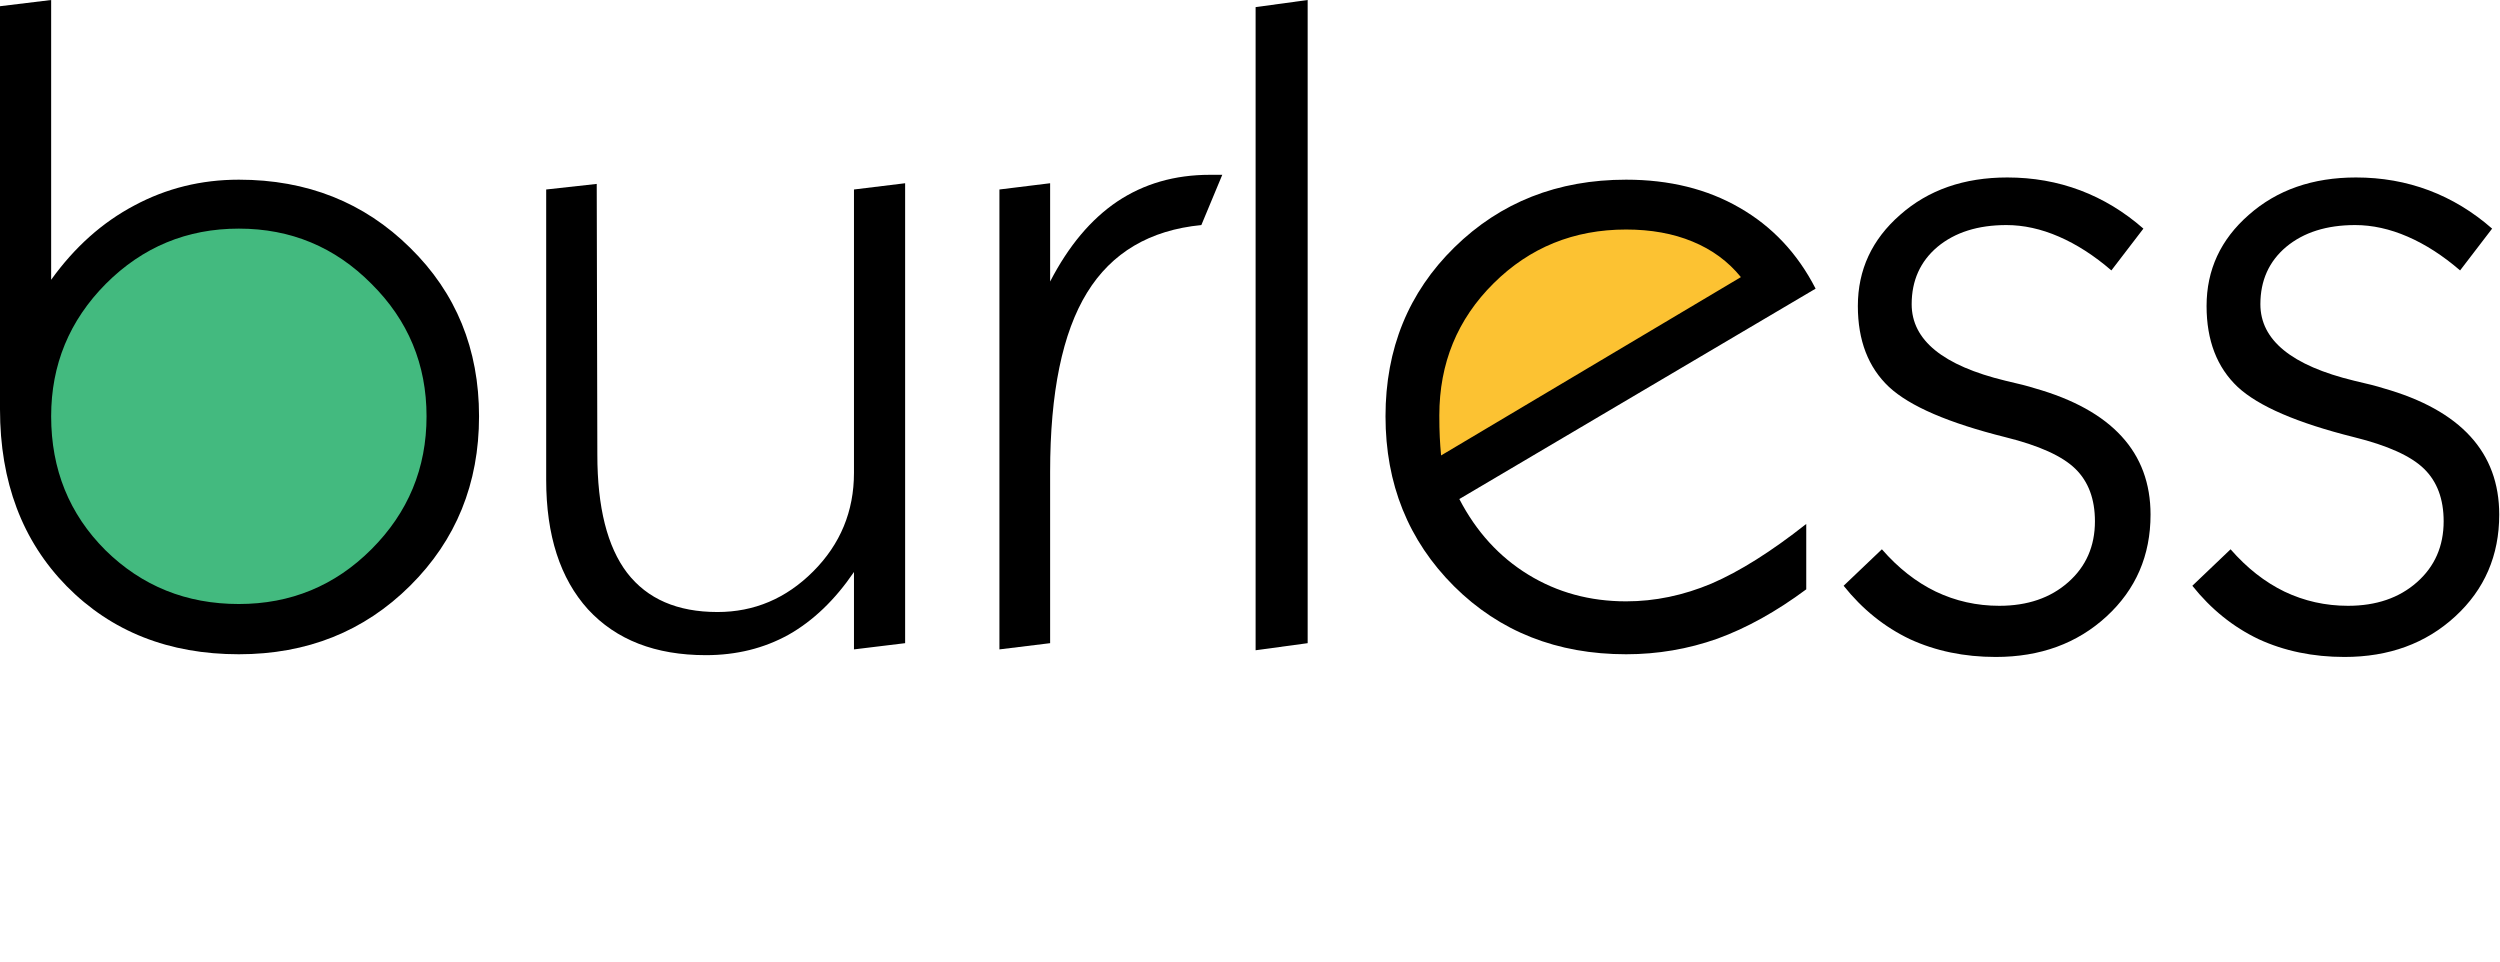 <svg width="78" height="30" viewBox="0 0 78 30" fill="none" xmlns="http://www.w3.org/2000/svg">
<path fill-rule="evenodd" clip-rule="evenodd" d="M1.328 13.079C1.328 9.613 4.138 6.803 7.604 6.803C11.071 6.803 13.881 9.613 13.881 13.079C13.881 16.545 11.071 19.355 7.604 19.355C4.138 19.355 1.328 16.545 1.328 13.079Z" fill="#43BA7F"/>
<path fill-rule="evenodd" clip-rule="evenodd" d="M43.915 14.014C42.955 12.819 44.365 10.09 47.066 7.918C49.768 5.745 53.774 6.723 54.735 7.918C55.696 9.112 53.247 10.071 50.546 12.243C47.844 14.416 44.876 15.208 43.915 14.014Z" fill="#FCC232"/>
<path d="M1.596 12.989C1.596 14.645 2.16 16.038 3.289 17.166C4.427 18.286 5.815 18.845 7.452 18.845C9.071 18.845 10.45 18.276 11.588 17.138C12.735 15.991 13.308 14.608 13.308 12.989C13.308 11.37 12.735 9.992 11.588 8.854C10.45 7.706 9.071 7.133 7.452 7.133C5.833 7.133 4.45 7.706 3.303 8.854C2.165 10.001 1.596 11.379 1.596 12.989ZM0 12.767V0.194L1.596 0V8.729C2.327 7.711 3.192 6.939 4.191 6.411C5.19 5.875 6.277 5.606 7.452 5.606C9.58 5.606 11.361 6.314 12.795 7.73C14.229 9.136 14.946 10.889 14.946 12.989C14.946 15.089 14.229 16.852 12.795 18.276C11.361 19.701 9.58 20.413 7.452 20.413C5.269 20.413 3.479 19.706 2.082 18.29C0.694 16.875 0 15.034 0 12.767Z" fill="black"/>
<path d="M26.644 17.846C26.052 18.716 25.372 19.368 24.604 19.803C23.837 20.228 22.976 20.441 22.023 20.441C20.45 20.441 19.225 19.965 18.346 19.012C17.476 18.05 17.041 16.704 17.041 14.973V5.912L18.618 5.738L18.637 14.182C18.637 15.829 18.947 17.06 19.567 17.874C20.196 18.688 21.135 19.095 22.384 19.095C23.531 19.095 24.526 18.674 25.368 17.832C26.219 16.981 26.644 15.954 26.644 14.752V5.912L28.24 5.717V20.067L26.644 20.261V17.846Z" fill="black"/>
<path d="M31.182 20.261V5.912L32.764 5.717V8.784C33.338 7.674 34.036 6.841 34.86 6.286C35.692 5.731 36.654 5.454 37.746 5.454H38.135L37.482 7.022C35.873 7.179 34.684 7.882 33.916 9.131C33.148 10.38 32.764 12.244 32.764 14.724V20.067L31.182 20.261Z" fill="black"/>
<path d="M39.175 20.288V0.222L40.799 0V20.067L39.175 20.288Z" fill="black"/>
<path d="M44.962 14.21L54.316 8.646C53.918 8.155 53.413 7.785 52.803 7.535C52.202 7.286 51.512 7.161 50.735 7.161C49.107 7.161 47.728 7.72 46.6 8.84C45.471 9.959 44.907 11.333 44.907 12.961C44.907 13.22 44.911 13.447 44.921 13.641C44.93 13.826 44.944 14.016 44.962 14.21ZM56.355 18.387C55.421 19.081 54.496 19.595 53.58 19.928C52.664 20.252 51.716 20.413 50.735 20.413C48.58 20.413 46.789 19.706 45.365 18.29C43.94 16.866 43.228 15.098 43.228 12.989C43.228 10.88 43.945 9.122 45.379 7.716C46.813 6.31 48.598 5.606 50.735 5.606C52.086 5.606 53.266 5.898 54.274 6.481C55.291 7.064 56.083 7.905 56.647 9.006L45.531 15.57C46.059 16.588 46.776 17.374 47.682 17.929C48.589 18.485 49.606 18.762 50.735 18.762C51.633 18.762 52.521 18.577 53.4 18.207C54.279 17.828 55.264 17.208 56.355 16.347V18.387Z" fill="black"/>
<path d="M57.521 18.276L58.715 17.138C59.223 17.721 59.783 18.161 60.394 18.457C61.014 18.753 61.675 18.901 62.378 18.901C63.257 18.901 63.974 18.656 64.529 18.165C65.084 17.675 65.362 17.041 65.362 16.264C65.362 15.57 65.158 15.024 64.751 14.627C64.344 14.229 63.618 13.9 62.572 13.641C60.796 13.197 59.584 12.675 58.937 12.073C58.289 11.463 57.965 10.621 57.965 9.548C57.965 8.419 58.405 7.471 59.284 6.703C60.163 5.926 61.277 5.537 62.628 5.537C63.433 5.537 64.192 5.671 64.904 5.939C65.616 6.208 66.273 6.606 66.874 7.133L65.875 8.437C65.339 7.975 64.793 7.623 64.238 7.383C63.683 7.142 63.137 7.022 62.6 7.022C61.712 7.022 60.995 7.249 60.449 7.702C59.913 8.155 59.644 8.752 59.644 9.492C59.644 10.611 60.62 11.407 62.572 11.879C62.98 11.971 63.285 12.05 63.488 12.115C64.691 12.457 65.593 12.957 66.194 13.614C66.796 14.27 67.097 15.085 67.097 16.056C67.097 17.333 66.638 18.392 65.723 19.234C64.807 20.076 63.655 20.497 62.267 20.497C61.286 20.497 60.394 20.312 59.589 19.942C58.793 19.562 58.104 19.007 57.521 18.276Z" fill="black"/>
<path d="M68.401 18.276L69.594 17.138C70.103 17.721 70.663 18.161 71.273 18.457C71.893 18.753 72.555 18.901 73.258 18.901C74.137 18.901 74.854 18.656 75.409 18.165C75.964 17.675 76.242 17.041 76.242 16.264C76.242 15.57 76.038 15.024 75.631 14.627C75.224 14.229 74.498 13.9 73.452 13.641C71.676 13.197 70.464 12.675 69.816 12.073C69.169 11.463 68.845 10.621 68.845 9.548C68.845 8.419 69.284 7.471 70.163 6.703C71.042 5.926 72.157 5.537 73.508 5.537C74.313 5.537 75.071 5.671 75.784 5.939C76.496 6.208 77.153 6.606 77.754 7.133L76.755 8.437C76.218 7.975 75.673 7.623 75.118 7.383C74.562 7.142 74.017 7.022 73.48 7.022C72.592 7.022 71.875 7.249 71.329 7.702C70.792 8.155 70.524 8.752 70.524 9.492C70.524 10.611 71.5 11.407 73.452 11.879C73.859 11.971 74.165 12.05 74.368 12.115C75.571 12.457 76.473 12.957 77.074 13.614C77.675 14.27 77.976 15.085 77.976 16.056C77.976 17.333 77.518 18.392 76.602 19.234C75.686 20.076 74.535 20.497 73.147 20.497C72.166 20.497 71.273 20.312 70.469 19.942C69.673 19.562 68.984 19.007 68.401 18.276Z" fill="black"/>
</svg>
